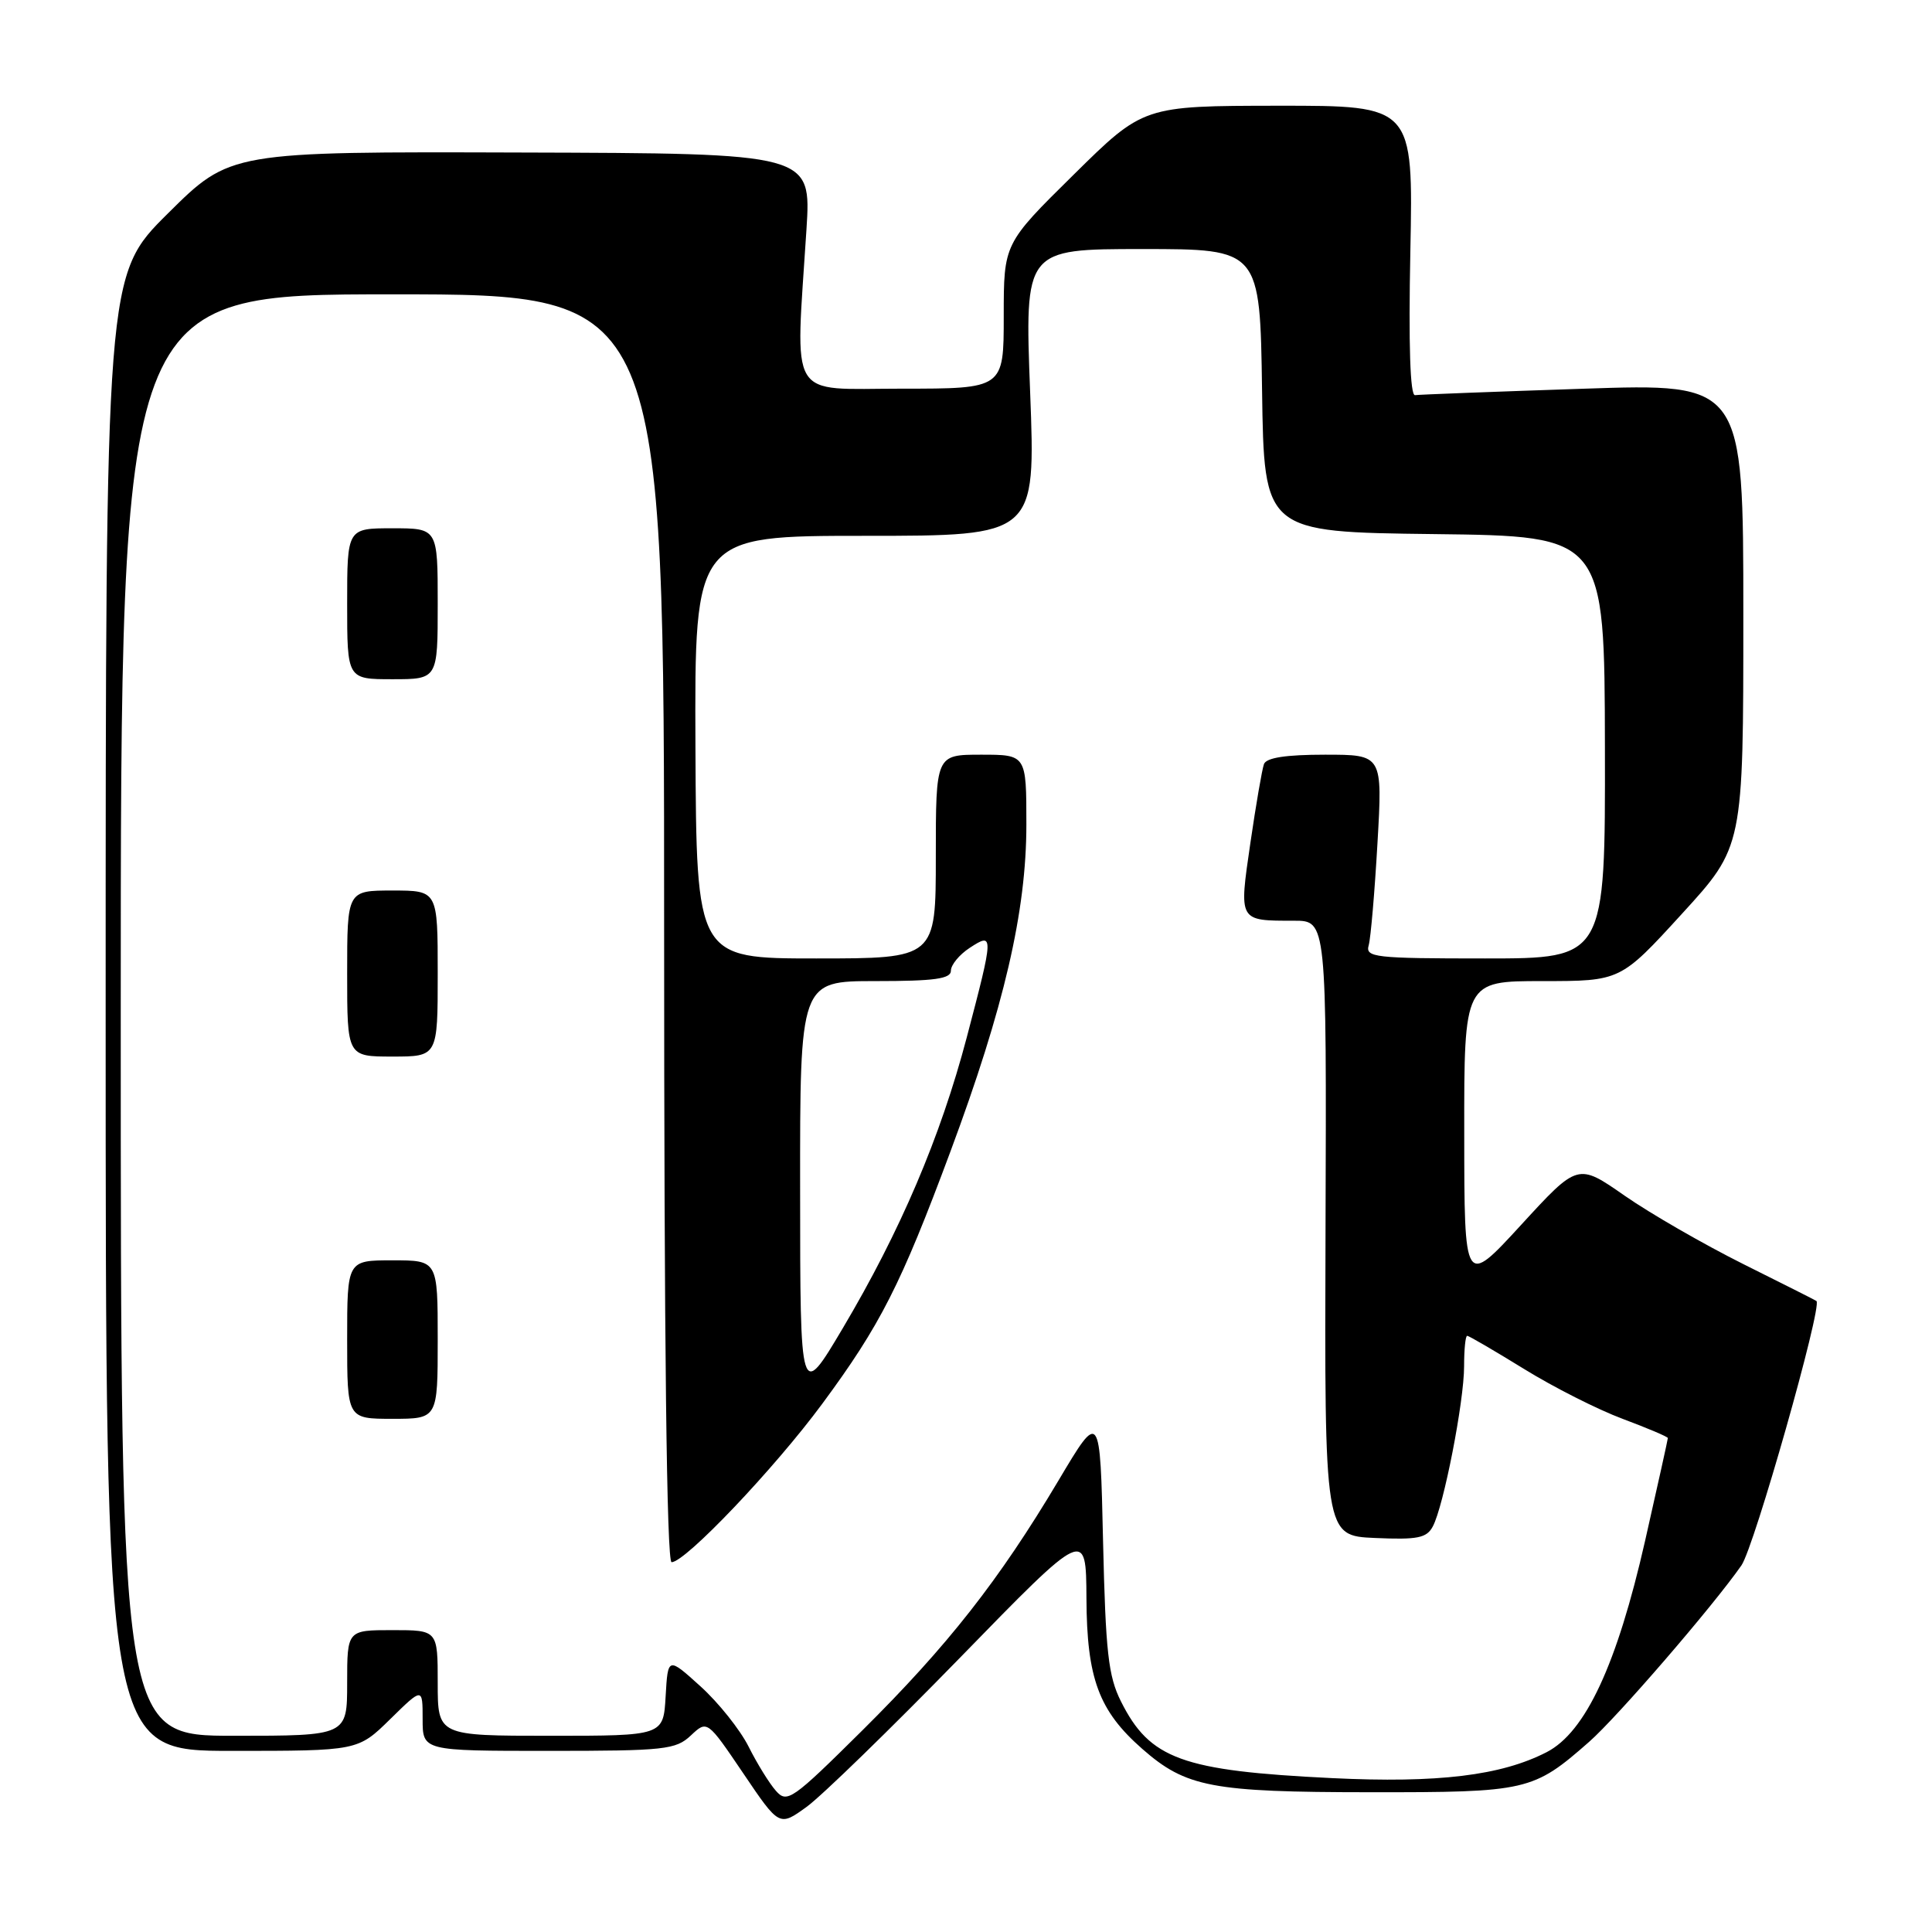<?xml version="1.0" encoding="UTF-8" standalone="no"?>
<!DOCTYPE svg PUBLIC "-//W3C//DTD SVG 1.1//EN" "http://www.w3.org/Graphics/SVG/1.1/DTD/svg11.dtd" >
<svg xmlns="http://www.w3.org/2000/svg" xmlns:xlink="http://www.w3.org/1999/xlink" version="1.1" viewBox="0 0 256 256">
 <g >
 <path fill="currentColor"
d=" M 127.21 219.65 C 143.91 202.50 143.91 202.50 143.96 211.79 C 144.01 222.41 145.59 226.68 151.36 231.74 C 157.14 236.81 160.55 237.47 181.50 237.48 C 202.36 237.50 203.15 237.32 210.56 230.81 C 214.28 227.55 226.98 212.83 230.75 207.42 C 232.44 205.00 241.50 173.07 240.69 172.39 C 240.59 172.30 236.22 170.10 231.00 167.50 C 225.78 164.89 218.70 160.82 215.28 158.44 C 209.07 154.11 209.07 154.11 201.55 162.31 C 194.03 170.50 194.03 170.50 194.02 150.25 C 194.00 130.00 194.00 130.00 204.36 130.00 C 214.72 130.00 214.72 130.00 222.86 121.09 C 231.00 112.19 231.00 112.19 231.00 81.49 C 231.00 50.79 231.00 50.79 209.75 51.51 C 198.06 51.90 188.05 52.28 187.50 52.36 C 186.85 52.45 186.63 45.73 186.88 33.25 C 187.26 14.00 187.26 14.00 169.38 14.01 C 151.50 14.03 151.50 14.03 142.25 23.16 C 133.00 32.28 133.00 32.28 133.00 41.89 C 133.00 51.50 133.00 51.50 119.50 51.50 C 104.22 51.50 105.39 53.45 106.86 30.41 C 107.50 20.32 107.50 20.32 69.00 20.21 C 30.50 20.09 30.50 20.09 22.25 28.28 C 14.00 36.46 14.00 36.46 14.00 134.23 C 14.00 232.00 14.00 232.00 30.71 232.00 C 47.42 232.00 47.42 232.00 51.71 227.79 C 56.00 223.58 56.00 223.58 56.00 227.79 C 56.00 232.00 56.00 232.00 72.69 232.00 C 88.10 232.00 89.54 231.84 91.54 229.96 C 93.71 227.92 93.71 227.92 98.49 234.98 C 103.26 242.04 103.26 242.04 106.88 239.42 C 108.87 237.98 118.02 229.08 127.21 219.65 Z  M 102.81 237.29 C 101.94 236.31 100.31 233.67 99.19 231.43 C 98.06 229.19 95.20 225.60 92.82 223.45 C 88.50 219.54 88.50 219.54 88.20 224.77 C 87.90 230.00 87.90 230.00 72.95 230.00 C 58.00 230.00 58.00 230.00 58.00 223.00 C 58.00 216.00 58.00 216.00 52.00 216.00 C 46.00 216.00 46.00 216.00 46.00 223.00 C 46.00 230.00 46.00 230.00 31.00 230.00 C 16.00 230.00 16.00 230.00 16.00 134.50 C 16.00 39.00 16.00 39.00 52.00 39.00 C 88.00 39.00 88.00 39.00 88.00 123.00 C 88.00 177.85 88.34 207.00 88.99 207.00 C 90.81 207.00 102.60 194.61 108.93 186.04 C 116.65 175.59 119.36 170.26 125.93 152.60 C 133.05 133.47 136.00 120.77 136.00 109.25 C 136.00 100.00 136.00 100.00 130.00 100.00 C 124.00 100.00 124.00 100.00 124.00 113.50 C 124.00 127.00 124.00 127.00 108.14 127.00 C 92.28 127.00 92.28 127.00 92.15 99.00 C 92.03 71.00 92.03 71.00 114.63 71.00 C 137.23 71.00 137.23 71.00 136.50 52.00 C 135.77 33.00 135.77 33.00 151.36 33.00 C 166.96 33.00 166.96 33.00 167.23 51.75 C 167.50 70.50 167.50 70.50 190.05 70.77 C 212.61 71.04 212.61 71.04 212.66 99.02 C 212.71 127.00 212.71 127.00 196.79 127.00 C 182.10 127.00 180.90 126.86 181.36 125.25 C 181.63 124.29 182.15 118.21 182.52 111.75 C 183.20 100.00 183.20 100.00 175.57 100.00 C 170.37 100.00 167.79 100.40 167.48 101.25 C 167.23 101.94 166.42 106.64 165.68 111.71 C 164.16 122.14 164.08 122.00 171.47 122.00 C 175.78 122.00 175.78 122.00 175.64 162.75 C 175.50 203.50 175.50 203.50 182.19 203.79 C 187.82 204.04 189.04 203.80 189.85 202.27 C 191.29 199.60 194.00 185.70 194.00 181.04 C 194.00 178.82 194.18 177.00 194.41 177.00 C 194.63 177.00 198.01 178.97 201.92 181.38 C 205.83 183.80 211.72 186.78 215.02 188.01 C 218.31 189.24 221.00 190.38 221.00 190.55 C 221.00 190.72 219.64 196.85 217.98 204.18 C 214.26 220.56 210.09 229.52 204.94 232.17 C 198.90 235.28 190.51 236.29 176.50 235.61 C 156.61 234.64 152.36 233.09 148.53 225.44 C 146.85 222.09 146.50 218.91 146.16 204.20 C 145.77 186.90 145.77 186.90 140.24 196.20 C 132.38 209.40 125.59 218.05 114.26 229.29 C 104.96 238.51 104.29 238.98 102.81 237.29 Z  M 58.00 177.50 C 58.00 167.00 58.00 167.00 52.00 167.00 C 46.00 167.00 46.00 167.00 46.00 177.50 C 46.00 188.00 46.00 188.00 52.00 188.00 C 58.00 188.00 58.00 188.00 58.00 177.50 Z  M 58.00 129.00 C 58.00 118.00 58.00 118.00 52.00 118.00 C 46.00 118.00 46.00 118.00 46.00 129.00 C 46.00 140.00 46.00 140.00 52.00 140.00 C 58.00 140.00 58.00 140.00 58.00 129.00 Z  M 58.00 80.00 C 58.00 70.00 58.00 70.00 52.00 70.00 C 46.00 70.00 46.00 70.00 46.00 80.00 C 46.00 90.00 46.00 90.00 52.00 90.00 C 58.00 90.00 58.00 90.00 58.00 80.00 Z  M 106.02 157.75 C 106.00 130.00 106.00 130.00 116.00 130.00 C 123.85 130.00 126.00 129.70 126.00 128.62 C 126.00 127.85 127.12 126.49 128.50 125.59 C 131.71 123.49 131.69 123.82 128.09 137.50 C 124.61 150.68 119.30 163.14 111.67 176.00 C 106.03 185.50 106.03 185.50 106.02 157.75 Z "/>
</g>
</svg>